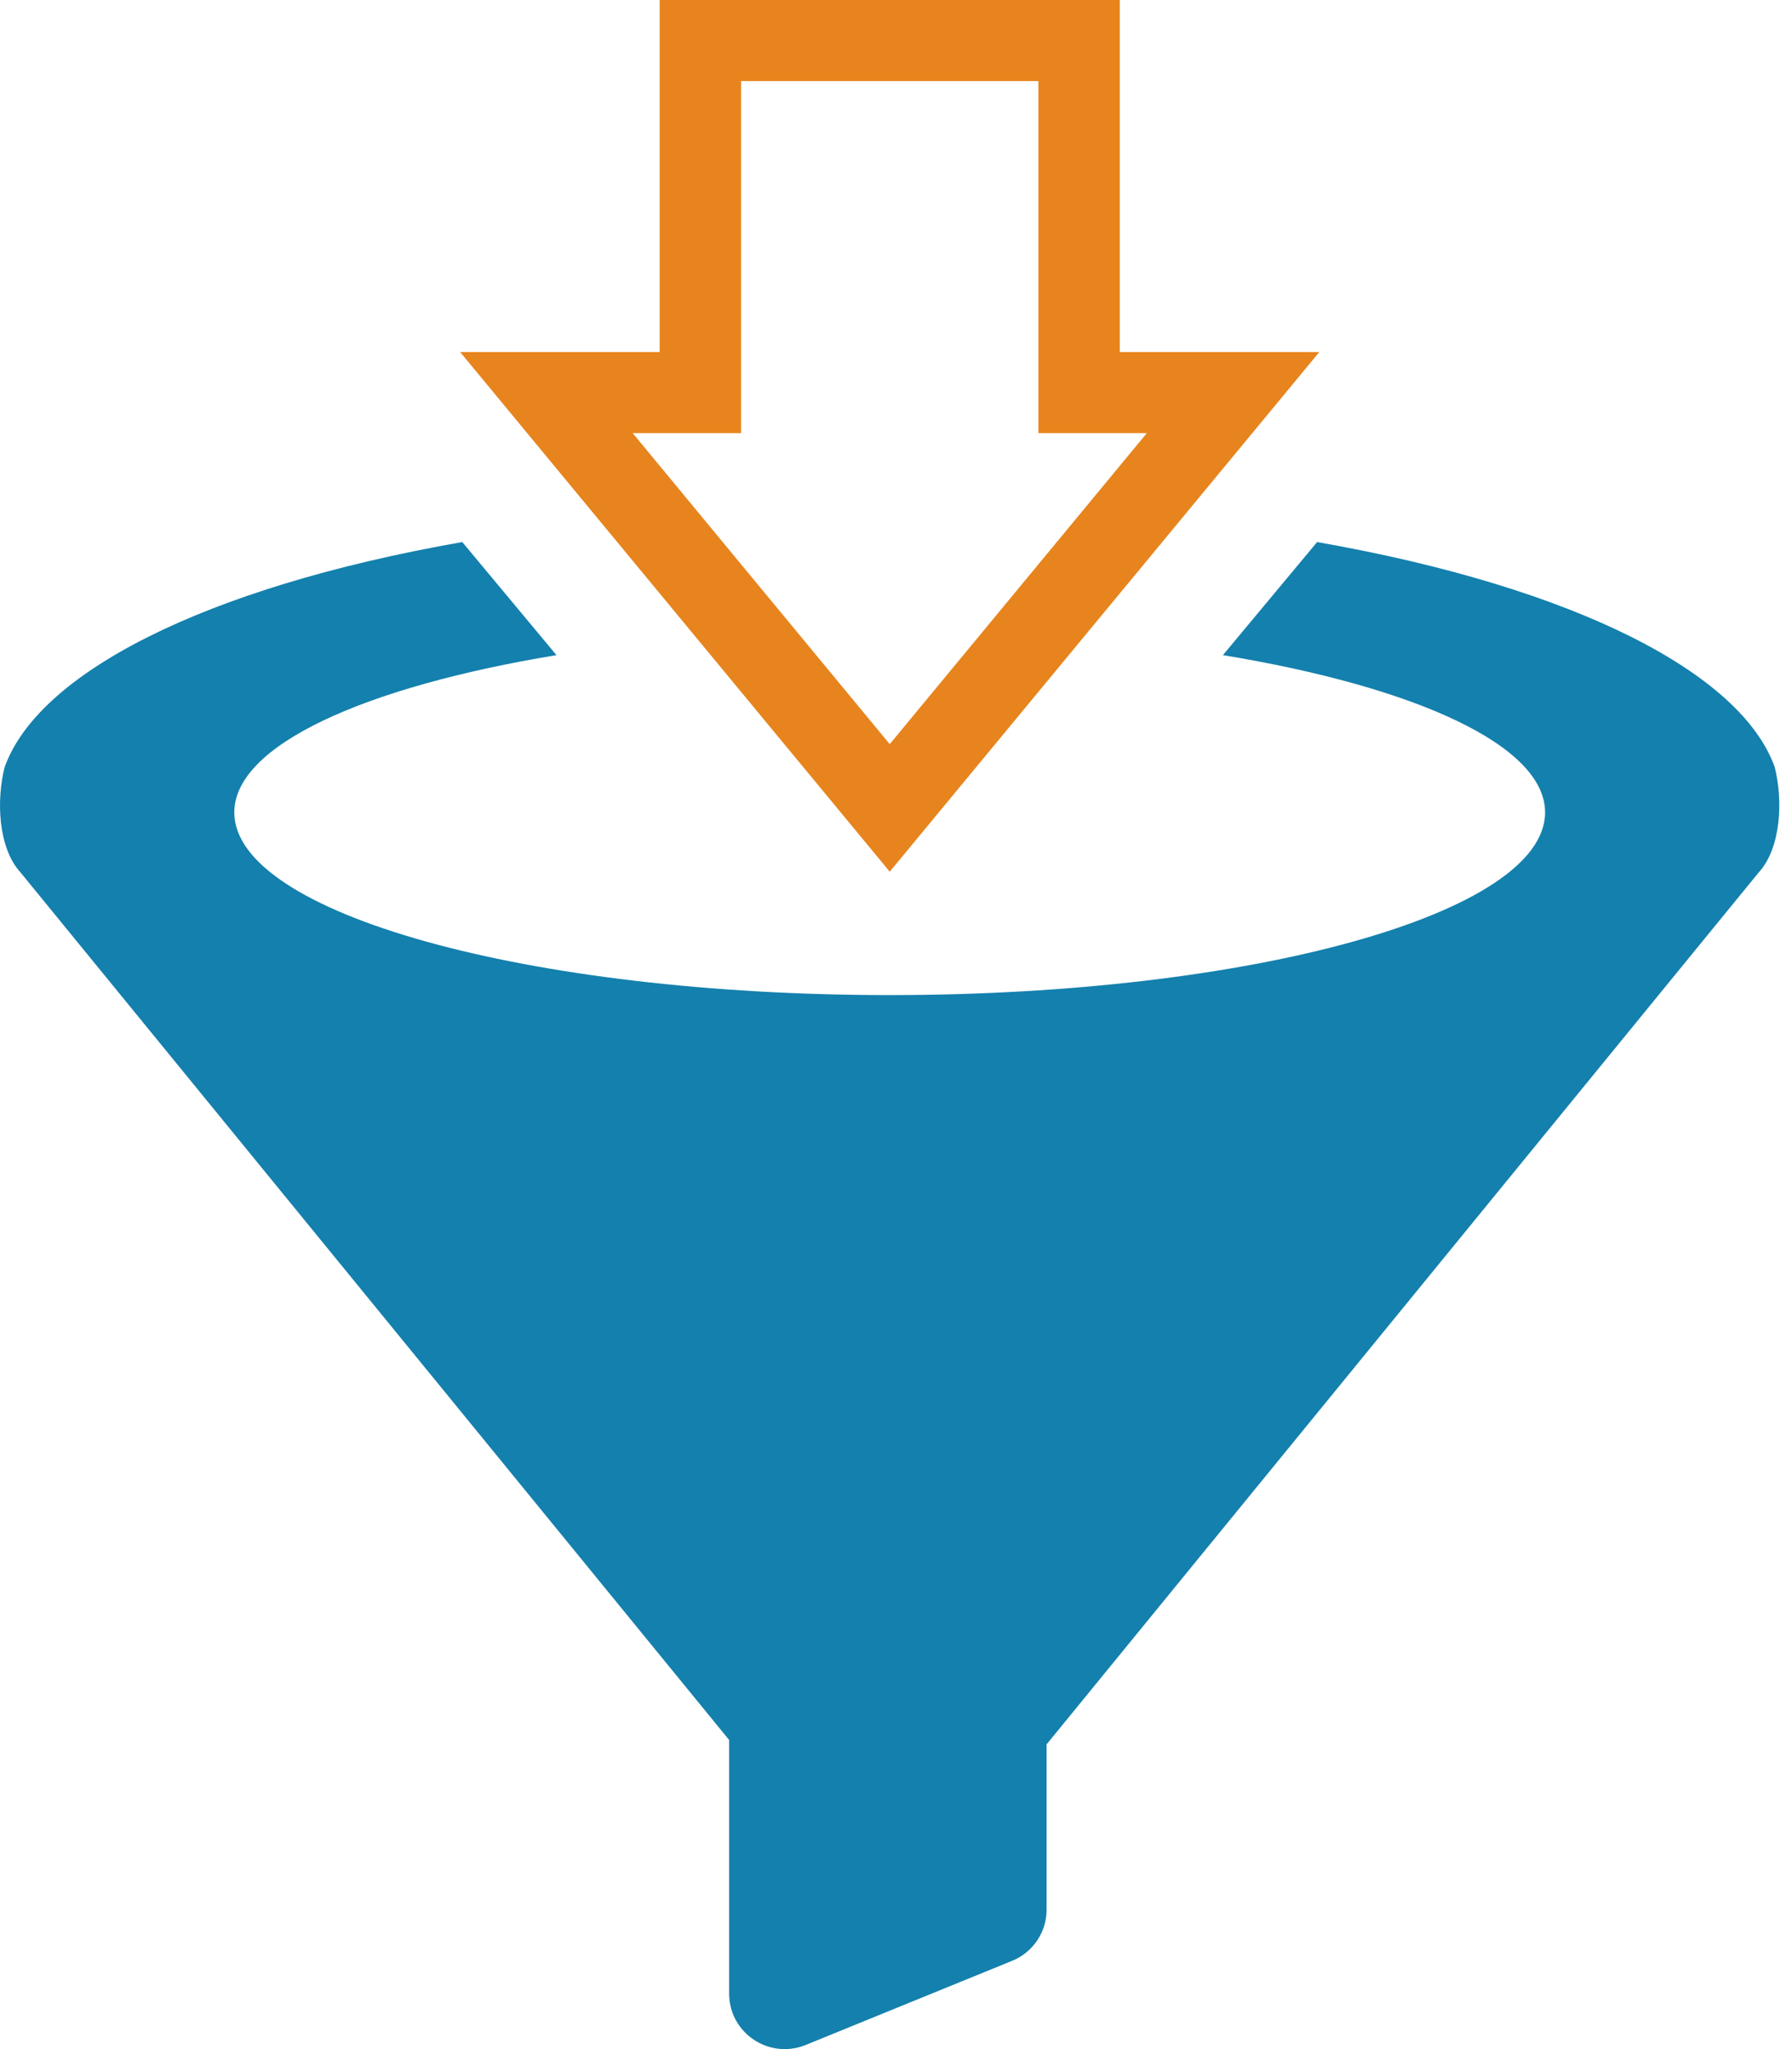 <svg width="28" height="32" viewBox="0 0 28 32" fill="none" xmlns="http://www.w3.org/2000/svg">
<path d="M13.902 13.613L7.19 5.498H10.307V0H17.497V5.498H20.614L13.902 13.613ZM9.885 6.763L13.902 11.621L17.92 6.763H16.225V1.266H11.579V6.763H9.885Z" fill="#E7841D"/>
<path d="M27.732 11.985C27.213 10.522 24.638 9.177 20.58 8.465L19.108 10.231C22.121 10.727 24.142 11.641 24.142 12.687C24.142 14.263 19.557 15.54 13.901 15.54C8.245 15.54 3.661 14.263 3.661 12.687C3.661 11.642 5.682 10.728 8.695 10.231L7.223 8.465C3.165 9.177 0.59 10.522 0.071 11.985C-0.056 12.491 -0.035 13.24 0.325 13.63L11.393 27.173V31.135C11.393 31.749 12.019 32.168 12.59 31.935L15.813 30.622C16.14 30.49 16.353 30.173 16.353 29.823V27.241L27.476 13.629C27.836 13.239 27.858 12.49 27.731 11.983L27.732 11.985Z" fill="#1480AD"/>
</svg>
